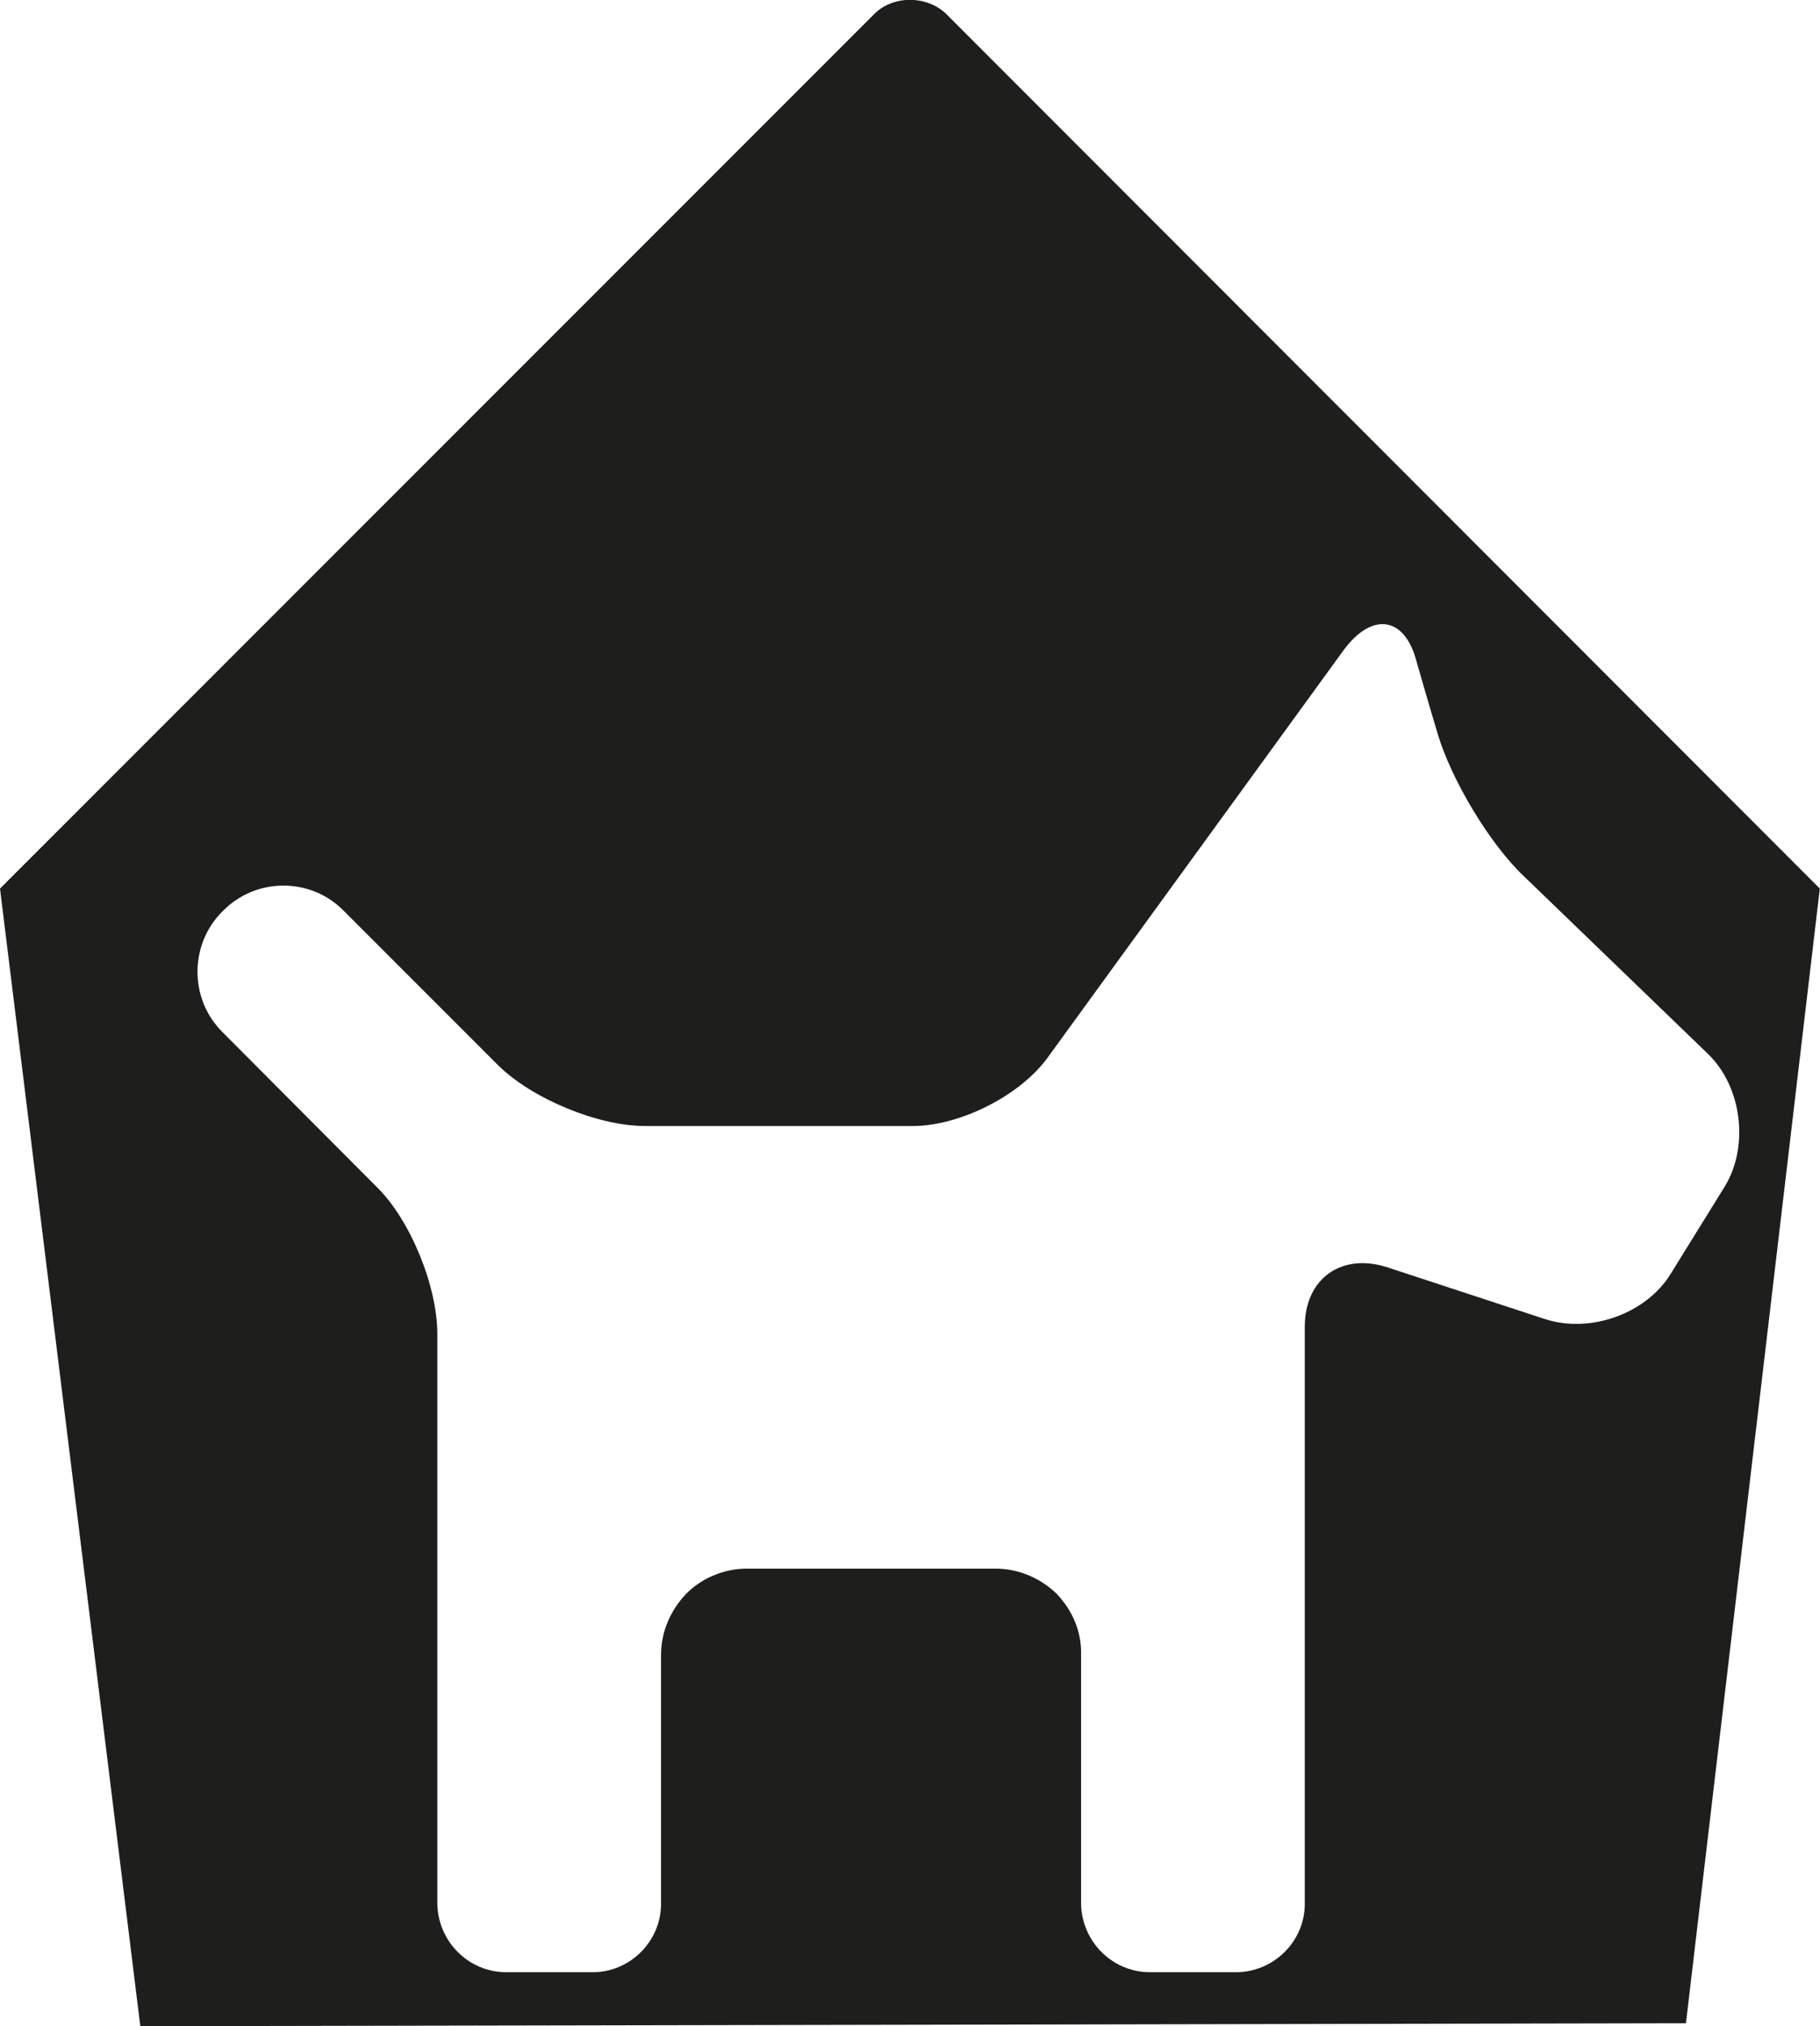 <?xml version="1.0" encoding="UTF-8"?>
<svg xmlns="http://www.w3.org/2000/svg" xmlns:xlink="http://www.w3.org/1999/xlink" width="9.884" height="11" viewBox="0 0 9.884 11">
<path fill-rule="nonzero" fill="rgb(11.765%, 11.765%, 10.98%)" fill-opacity="1" d="M 2.707 5.785 C 2.891 5.965 3.246 6.113 3.504 6.113 L 4.957 6.113 C 5.215 6.113 5.547 5.945 5.695 5.734 L 7.293 3.535 C 7.445 3.324 7.621 3.344 7.688 3.574 C 7.754 3.805 7.809 3.988 7.809 3.988 C 7.883 4.234 8.09 4.582 8.277 4.758 L 9.273 5.719 C 9.461 5.898 9.5 6.223 9.367 6.441 L 9.074 6.914 C 8.941 7.133 8.633 7.242 8.387 7.16 L 7.531 6.879 C 7.285 6.801 7.086 6.941 7.086 7.203 L 7.086 10.336 C 7.086 10.539 6.918 10.707 6.711 10.707 L 6.246 10.707 C 6.039 10.707 5.875 10.539 5.871 10.336 L 5.871 8.984 C 5.875 8.859 5.824 8.742 5.738 8.652 C 5.648 8.566 5.531 8.516 5.406 8.516 L 4.055 8.516 C 3.934 8.516 3.812 8.566 3.727 8.652 C 3.641 8.742 3.59 8.859 3.59 8.984 L 3.59 10.336 C 3.59 10.539 3.422 10.707 3.219 10.707 L 2.75 10.707 C 2.543 10.707 2.379 10.539 2.375 10.336 L 2.375 7.242 C 2.375 6.984 2.23 6.625 2.047 6.445 L 1.207 5.602 C 1.027 5.422 1.027 5.125 1.211 4.945 C 1.391 4.762 1.688 4.762 1.867 4.945 L 2.707 5.785 M 0.762 11 L 9.156 10.984 L 9.883 4.824 L 5.141 0.078 C 5.035 -0.027 4.848 -0.027 4.746 0.078 L 0 4.824 "/>
</svg>

